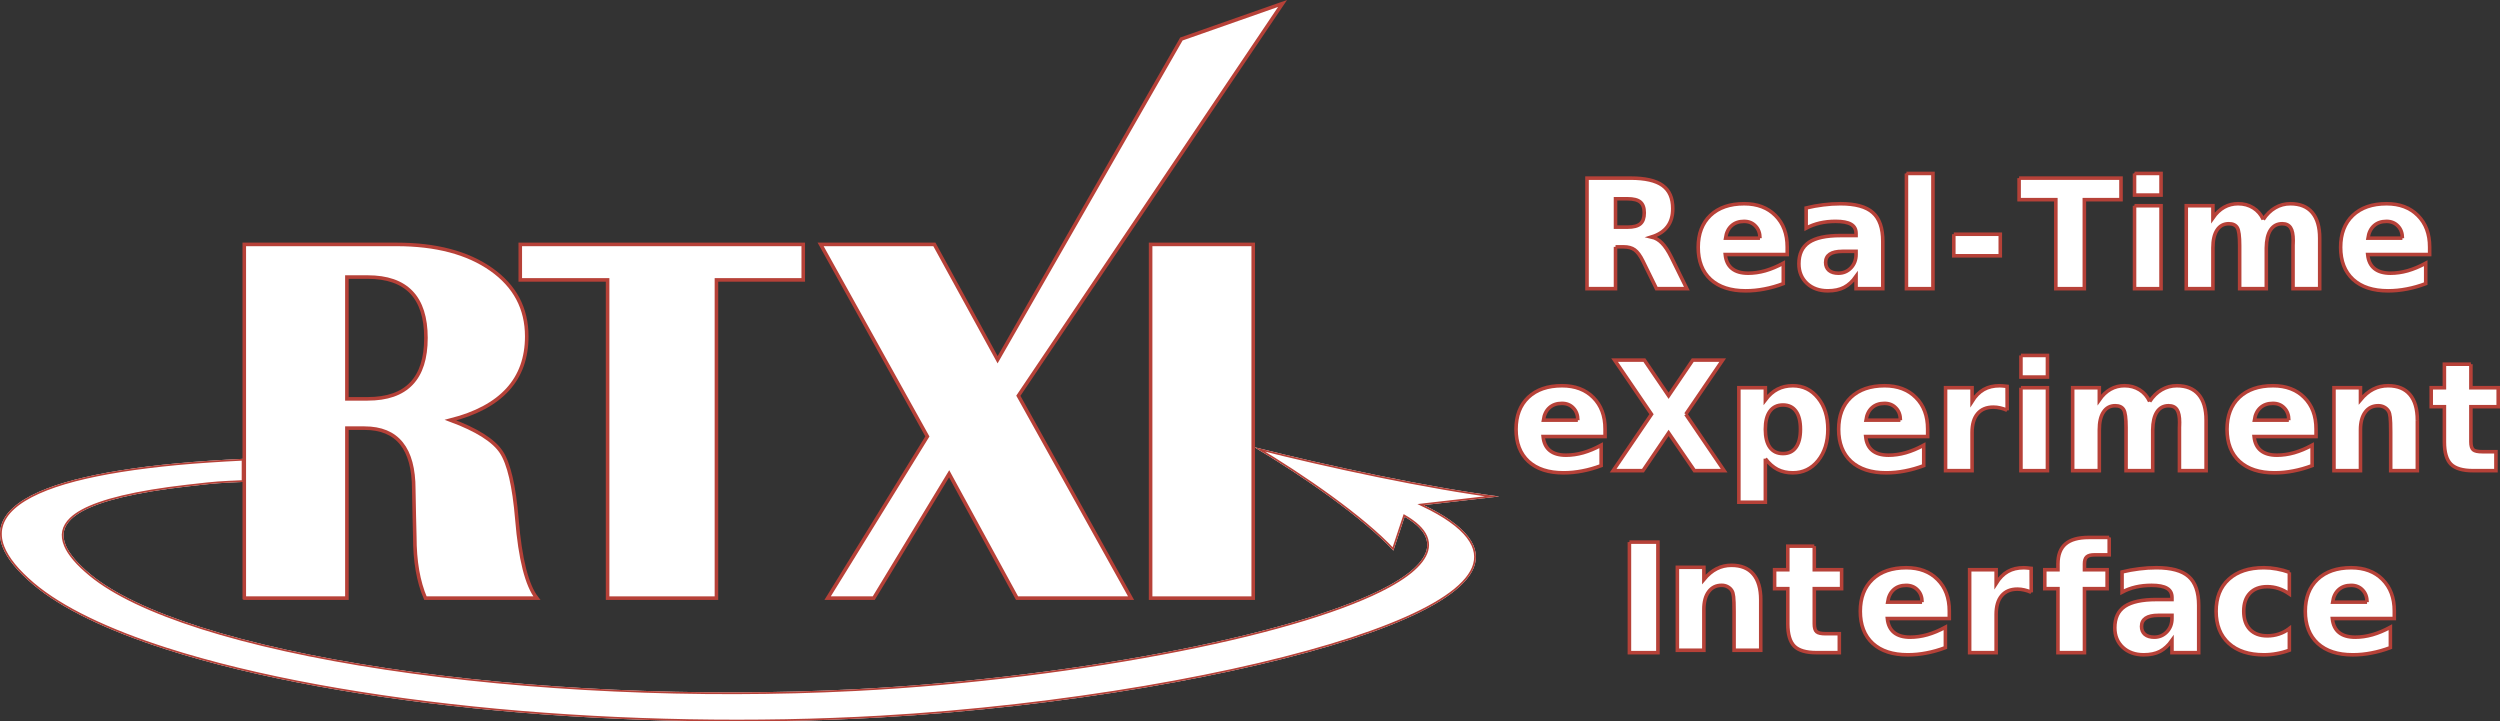 <?xml version="1.0" encoding="UTF-8" standalone="no"?>
<!-- Created with Inkscape (http://www.inkscape.org/) -->

<svg
   xmlns:dc="http://purl.org/dc/elements/1.1/"
   xmlns:cc="http://creativecommons.org/ns#"
   xmlns:rdf="http://www.w3.org/1999/02/22-rdf-syntax-ns#"
   xmlns:svg="http://www.w3.org/2000/svg"
   xmlns="http://www.w3.org/2000/svg"
   xmlns:xlink="http://www.w3.org/1999/xlink"
   xmlns:sodipodi="http://sodipodi.sourceforge.net/DTD/sodipodi-0.dtd"
   xmlns:inkscape="http://www.inkscape.org/namespaces/inkscape"
   version="1.2"
   width="876.12"
   height="252.83"
   id="svg2"
   xml:space="preserve"
   inkscape:version="0.48.5 r10040"
   sodipodi:docname="RTXI-banner-white.svg"><rect width="100%" height="100%" fill="#333333" stroke="none"/><sodipodi:namedview
     pagecolor="#ffffff"
     bordercolor="#666666"
     borderopacity="1"
     objecttolerance="10"
     gridtolerance="10"
     guidetolerance="10"
     inkscape:pageopacity="0"
     inkscape:pageshadow="2"
     inkscape:window-width="1920"
     inkscape:window-height="1022"
     id="namedview80"
     showgrid="false"
     inkscape:zoom="1.8337068"
     inkscape:cx="352.33933"
     inkscape:cy="126.68753"
     inkscape:window-x="0"
     inkscape:window-y="0"
     inkscape:window-maximized="1"
     inkscape:current-layer="g10" /><defs
     id="defs6"><clipPath
       id="clipPath16"><path
         d="m 392.307,99.932 c 3.649,-2.391 7.289,-4.894 10.753,-7.416 l 0,0 c 3.511,-2.559 6.843,-5.138 9.822,-7.641 l 0,0 c 3.015,-2.538 5.667,-4.998 7.764,-7.273 l 0,0 3.161,9.49 c 0.188,-0.109 0.37,-0.218 0.544,-0.328 l 0,0 c 0.177,-0.107 0.349,-0.215 0.517,-0.323 l 0,0 c 0.166,-0.11 0.33,-0.218 0.488,-0.325 l 0,0 c 0.159,-0.109 0.312,-0.218 0.464,-0.327 l 0,0 c 0.642,-0.464 1.216,-0.933 1.716,-1.41 l 0,0 c 0.502,-0.478 0.931,-0.961 1.291,-1.453 l 0,0 c 0.36,-0.494 0.645,-0.997 0.857,-1.509 l 0,0 c 0.215,-0.513 0.354,-1.037 0.419,-1.575 l 0,0 c 0.117,-0.942 -0.026,-1.906 -0.419,-2.889 l 0,0 c -0.398,-0.991 -1.05,-1.999 -1.953,-3.015 l 0,0 c -0.908,-1.026 -2.07,-2.062 -3.478,-3.097 l 0,0 c -1.42,-1.046 -3.092,-2.091 -5.008,-3.131 l 0,0 c -2.894,-1.581 -6.332,-3.15 -10.252,-4.691 l 0,0 c -3.977,-1.568 -8.449,-3.108 -13.353,-4.607 l 0,0 c -4.981,-1.521 -10.405,-3.001 -16.204,-4.423 l 0,0 c -5.887,-1.443 -12.16,-2.826 -18.738,-4.131 l 0,0 c -6.676,-1.325 -13.663,-2.573 -20.88,-3.726 l 0,0 c -7.321,-1.169 -14.868,-2.238 -22.544,-3.191 l 0,0 c -7.779,-0.963 -15.681,-1.807 -23.6,-2.513 l 0,0 c -8.015,-0.712 -16.035,-1.282 -23.939,-1.688 l 0,0 c -0.01,0 -0.018,0 -0.027,-0.001 l 0,0 -0.026,0 -0.027,0 c -0.008,-0.003 -0.018,-0.003 -0.025,-0.003 l 0,0 C 258.609,38.17 247.421,37.88 236.209,37.858 l 0,0 c -11.342,-0.026 -22.676,0.225 -33.861,0.736 l 0,0 c -11.277,0.514 -22.366,1.286 -33.117,2.31 l 0,0 c -10.808,1.028 -21.239,2.301 -31.146,3.799 l 0,0 c -4.966,0.752 -9.794,1.556 -14.463,2.416 l 0,0 c -4.669,0.858 -9.179,1.764 -13.511,2.722 l 0,0 c -4.327,0.955 -8.472,1.955 -12.421,3.001 l 0,0 c -3.943,1.044 -7.684,2.125 -11.21,3.248 l 0,0 c -3.52,1.118 -6.82,2.271 -9.893,3.458 l 0,0 c -3.063,1.181 -5.896,2.394 -8.493,3.631 l 0,0 c -2.588,1.234 -4.937,2.495 -7.044,3.78 l 0,0 c -2.098,1.275 -3.952,2.575 -5.56,3.894 l 0,0 c -0.937,0.768 -1.783,1.515 -2.541,2.244 l 0,0 c -0.758,0.724 -1.426,1.428 -2.009,2.11 l 0,0 c -0.581,0.681 -1.077,1.342 -1.49,1.98 l 0,0 c -0.414,0.636 -0.746,1.251 -0.997,1.846 l 0,0 c -0.308,0.729 -0.504,1.429 -0.587,2.098 l 0,0 c -0.086,0.665 -0.062,1.301 0.07,1.912 l 0,0 c 0.131,0.608 0.369,1.193 0.707,1.754 l 0,0 c 0.339,0.561 0.78,1.098 1.32,1.62 l 0,0 c 0.802,0.772 1.849,1.52 3.164,2.24 l 0,0 c 1.309,0.716 2.882,1.401 4.743,2.056 l 0,0 c 1.849,0.651 3.985,1.271 6.427,1.856 l 0,0 c 2.427,0.579 5.159,1.127 8.215,1.635 l 0,0 c 3.025,0.504 6.355,0.963 9.99,1.377 l 0,0 c 3.611,0.41 7.516,0.91 11.731,1.089 l 0,0 c 1.63,0.068 1.618,0.068 1.577,0.067 l 0,0 c -0.048,-10e-4 -0.136,-10e-4 2.452,0.116 l 0,0 0,6.486 c -6.506,-0.32 -12.99,-0.742 -18.596,-1.267 l 0,0 c -5.659,-0.532 -10.862,-1.174 -15.617,-1.928 l 0,0 C 59.251,99.383 54.91,98.502 51.023,97.495 l 0,0 c -1.951,-0.506 -3.783,-1.051 -5.49,-1.628 l 0,0 c -1.715,-0.582 -3.304,-1.198 -4.758,-1.849 l 0,0 c -1.461,-0.656 -2.787,-1.346 -3.967,-2.071 l 0,0 C 35.622,91.217 34.582,90.452 33.7,89.649 l 0,0 C 32.805,88.845 32.076,88.01 31.51,87.144 l 0,0 c -0.571,-0.868 -0.977,-1.763 -1.223,-2.685 l 0,0 c -0.249,-0.925 -0.335,-1.875 -0.261,-2.843 l 0,0 c 0.072,-0.975 0.304,-1.97 0.695,-2.98 l 0,0 c 0.316,-0.825 0.734,-1.659 1.248,-2.505 l 0,0 c 0.516,-0.851 1.129,-1.713 1.839,-2.583 l 0,0 c 0.712,-0.877 1.52,-1.764 2.422,-2.662 l 0,0 c 0.905,-0.903 1.904,-1.816 2.995,-2.742 l 0,0 c 2,-1.695 4.301,-3.351 6.886,-4.961 l 0,0 c 2.6,-1.622 5.482,-3.198 8.625,-4.723 l 0,0 c 3.158,-1.534 6.577,-3.017 10.23,-4.446 l 0,0 c 3.668,-1.433 7.571,-2.812 11.682,-4.131 l 0,0 c 6.2,-1.989 12.863,-3.843 19.938,-5.562 l 0,0 c 7.09,-1.724 14.576,-3.307 22.398,-4.743 l 0,0 c 7.823,-1.433 15.967,-2.722 24.371,-3.858 l 0,0 c 8.386,-1.132 17.014,-2.112 25.826,-2.937 l 0,0 c 8.774,-0.815 17.716,-1.475 26.764,-1.969 l 0,0 c 8.992,-0.495 18.074,-0.824 27.186,-0.989 l 0,0 c 9.039,-0.162 18.089,-0.16 27.094,0.006 l 0,0 c 8.92,0.167 17.782,0.499 26.528,0.995 l 0,0 c 12.74,0.726 25.615,1.846 38.258,3.291 l 0,0 c 12.386,1.416 24.508,3.137 36.048,5.101 l 0,0 c 11.278,1.922 21.977,4.069 31.821,6.383 l 0,0 c 9.614,2.265 18.406,4.685 26.142,7.215 l 0,0 c 3.797,1.248 7.336,2.519 10.596,3.816 l 0,0 c 3.221,1.279 6.168,2.581 8.809,3.905 l 0,0 c 2.613,1.307 4.929,2.638 6.922,3.986 l 0,0 c 1.973,1.334 3.63,2.687 4.944,4.058 l 0,0 c 0.651,0.68 1.217,1.367 1.696,2.06 l 0,0 c 0.475,0.688 0.86,1.384 1.15,2.086 l 0,0 c 0.29,0.699 0.483,1.405 0.577,2.119 l 0,0 c 0.094,0.71 0.087,1.431 -0.026,2.158 l 0,0 c -0.111,0.722 -0.329,1.457 -0.669,2.2 l 0,0 c -0.338,0.742 -0.792,1.494 -1.371,2.252 l 0,0 c -0.577,0.756 -1.276,1.519 -2.104,2.285 l 0,0 c -0.827,0.764 -1.782,1.532 -2.873,2.303 l 0,0 c -0.516,0.365 -1.059,0.73 -1.631,1.093 l 0,0 c -0.572,0.363 -1.172,0.724 -1.801,1.085 l 0,0 c -0.626,0.36 -1.279,0.718 -1.961,1.075 l 0,0 c -0.678,0.355 -1.384,0.708 -2.117,1.058 l 0,0 21.162,2.427 c -4.91,0.632 -10.347,1.479 -16.074,2.479 l 0,0 c -5.73,1 -11.742,2.154 -17.797,3.396 l 0,0 c -6.052,1.239 -12.141,2.566 -18.033,3.915 l 0,0 c -5.881,1.348 -11.562,2.717 -16.81,4.046 l 0,0 c 3.474,-2.065 7.091,-4.323 10.696,-6.686"
         id="path18" /></clipPath><linearGradient
       x1="0"
       y1="0"
       x2="1"
       y2="0"
       id="linearGradient24"
       gradientUnits="userSpaceOnUse"
       gradientTransform="matrix(420.325,0,0,-420.325,30,68.162)"
       spreadMethod="pad"><stop
         id="stop26"
         style="stop-color:#b64138;stop-opacity:1"
         offset="0" /><stop
         id="stop28"
         style="stop-color:#ffffff;stop-opacity:1"
         offset="1" /></linearGradient><clipPath
       id="clipPath36"><path
         d="M 0,246 820,246 820,0 0,0 0,246 z"
         id="path38" /></clipPath><linearGradient
       x1="30"
       y1="68.161"
       x2="450.325"
       y2="68.161"
       id="linearGradient4027"
       xlink:href="#linearGradient24"
       gradientUnits="userSpaceOnUse" /><linearGradient
       x1="30"
       y1="68.161"
       x2="450.325"
       y2="68.161"
       id="linearGradient3814"
       xlink:href="#linearGradient24"
       gradientUnits="userSpaceOnUse" /><linearGradient
       x1="30"
       y1="68.161"
       x2="450.325"
       y2="68.161"
       id="linearGradient3042"
       xlink:href="#linearGradient24"
       gradientUnits="userSpaceOnUse" /><linearGradient
       x1="30"
       y1="68.161"
       x2="450.325"
       y2="68.161"
       id="linearGradient3044"
       xlink:href="#linearGradient24"
       gradientUnits="userSpaceOnUse" /><linearGradient
       x1="30"
       y1="68.161"
       x2="450.325"
       y2="68.161"
       id="linearGradient3046"
       xlink:href="#linearGradient24"
       gradientUnits="userSpaceOnUse" /><linearGradient
       x1="30"
       y1="68.161"
       x2="450.325"
       y2="68.161"
       id="linearGradient3048"
       xlink:href="#linearGradient24"
       gradientUnits="userSpaceOnUse" /><linearGradient
       x1="30"
       y1="68.161"
       x2="450.325"
       y2="68.161"
       id="linearGradient3050"
       xlink:href="#linearGradient24"
       gradientUnits="userSpaceOnUse" /><linearGradient
       x1="30"
       y1="68.161"
       x2="450.325"
       y2="68.161"
       id="linearGradient3052"
       xlink:href="#linearGradient24"
       gradientUnits="userSpaceOnUse" /><linearGradient
       x1="30"
       y1="68.161"
       x2="450.325"
       y2="68.161"
       id="linearGradient3054"
       xlink:href="#linearGradient24"
       gradientUnits="userSpaceOnUse" /><linearGradient
       x1="30"
       y1="68.161"
       x2="450.325"
       y2="68.161"
       id="linearGradient3056"
       xlink:href="#linearGradient24"
       gradientUnits="userSpaceOnUse" /><linearGradient
       x1="30"
       y1="68.161"
       x2="450.325"
       y2="68.161"
       id="linearGradient3881"
       xlink:href="#linearGradient24"
       gradientUnits="userSpaceOnUse" /><linearGradient
       x1="30"
       y1="68.161"
       x2="450.325"
       y2="68.161"
       id="linearGradient3934"
       xlink:href="#linearGradient24"
       gradientUnits="userSpaceOnUse" /><linearGradient
       x1="30"
       y1="68.161"
       x2="450.325"
       y2="68.161"
       id="linearGradient3936"
       xlink:href="#linearGradient24"
       gradientUnits="userSpaceOnUse" /><linearGradient
       x1="30"
       y1="68.161"
       x2="450.325"
       y2="68.161"
       id="linearGradient3938"
       xlink:href="#linearGradient24"
       gradientUnits="userSpaceOnUse" /><linearGradient
       x1="30"
       y1="68.161"
       x2="450.325"
       y2="68.161"
       id="linearGradient3940"
       xlink:href="#linearGradient24"
       gradientUnits="userSpaceOnUse" /><linearGradient
       x1="30"
       y1="68.161"
       x2="450.325"
       y2="68.161"
       id="linearGradient3942"
       xlink:href="#linearGradient24"
       gradientUnits="userSpaceOnUse" /><linearGradient
       x1="30"
       y1="68.161"
       x2="450.325"
       y2="68.161"
       id="linearGradient3944"
       xlink:href="#linearGradient24"
       gradientUnits="userSpaceOnUse" /><linearGradient
       inkscape:collect="always"
       xlink:href="#linearGradient24"
       id="linearGradient3900"
       gradientUnits="userSpaceOnUse"
       x1="30"
       y1="68.161"
       x2="450.325"
       y2="68.161" /><linearGradient
       inkscape:collect="always"
       xlink:href="#linearGradient24"
       id="linearGradient3902"
       gradientUnits="userSpaceOnUse"
       x1="30"
       y1="68.161"
       x2="450.325"
       y2="68.161" /><linearGradient
       inkscape:collect="always"
       xlink:href="#linearGradient24"
       id="linearGradient3904"
       gradientUnits="userSpaceOnUse"
       x1="30"
       y1="68.161"
       x2="450.325"
       y2="68.161" /><linearGradient
       inkscape:collect="always"
       xlink:href="#linearGradient24"
       id="linearGradient3906"
       gradientUnits="userSpaceOnUse"
       x1="30"
       y1="68.161"
       x2="450.325"
       y2="68.161" /><linearGradient
       inkscape:collect="always"
       xlink:href="#linearGradient24"
       id="linearGradient3908"
       gradientUnits="userSpaceOnUse"
       x1="30"
       y1="68.161"
       x2="450.325"
       y2="68.161" /><linearGradient
       inkscape:collect="always"
       xlink:href="#linearGradient24"
       id="linearGradient3910"
       gradientUnits="userSpaceOnUse"
       x1="30"
       y1="68.161"
       x2="450.325"
       y2="68.161" /></defs><g
     transform="matrix(1.25,0,0,-1.25,-37.5,289.961)"
     id="g10"><g
       style="fill:#ffffff;fill-opacity:1;stroke:#b64138;stroke-opacity:1"
       id="g12"><g
         style="fill:#ffffff;fill-opacity:1;fill-rule:nonzero;stroke:#b64138;stroke-opacity:1"
         id="g14"
         clip-path="url(#clipPath16)"><g
           style="fill:#ffffff;fill-opacity:1;fill-rule:nonzero;stroke:#b64138;stroke-opacity:1"
           id="g20"><g
             style="fill:#ffffff;fill-opacity:1;fill-rule:nonzero;stroke:#b64138;stroke-opacity:1"
             id="g22"><path
               inkscape:connector-curvature="0"
               style="fill:#ffffff;fill-opacity:1;fill-rule:nonzero;stroke:#b64138;stroke-opacity:1"
               id="path30"
               d="m 392.307,99.932 c 3.649,-2.391 7.289,-4.894 10.753,-7.416 l 0,0 c 3.511,-2.559 6.843,-5.138 9.822,-7.641 l 0,0 c 3.015,-2.538 5.667,-4.998 7.764,-7.273 l 0,0 3.161,9.49 c 0.188,-0.109 0.37,-0.218 0.544,-0.328 l 0,0 c 0.177,-0.107 0.349,-0.215 0.517,-0.323 l 0,0 c 0.166,-0.11 0.33,-0.218 0.488,-0.325 l 0,0 c 0.159,-0.109 0.312,-0.218 0.464,-0.327 l 0,0 c 0.642,-0.464 1.216,-0.933 1.716,-1.41 l 0,0 c 0.502,-0.478 0.931,-0.961 1.291,-1.453 l 0,0 c 0.36,-0.494 0.645,-0.997 0.857,-1.509 l 0,0 c 0.215,-0.513 0.354,-1.037 0.419,-1.575 l 0,0 c 0.117,-0.942 -0.026,-1.906 -0.419,-2.889 l 0,0 c -0.398,-0.991 -1.05,-1.999 -1.953,-3.015 l 0,0 c -0.908,-1.026 -2.07,-2.062 -3.478,-3.097 l 0,0 c -1.42,-1.046 -3.092,-2.091 -5.008,-3.131 l 0,0 c -2.894,-1.581 -6.332,-3.15 -10.252,-4.691 l 0,0 c -3.977,-1.568 -8.449,-3.108 -13.353,-4.607 l 0,0 c -4.981,-1.521 -10.405,-3.001 -16.204,-4.423 l 0,0 c -5.887,-1.443 -12.16,-2.826 -18.738,-4.131 l 0,0 c -6.676,-1.325 -13.663,-2.573 -20.88,-3.726 l 0,0 c -7.321,-1.169 -14.868,-2.238 -22.544,-3.191 l 0,0 c -7.779,-0.963 -15.681,-1.807 -23.6,-2.513 l 0,0 c -8.015,-0.712 -16.035,-1.282 -23.939,-1.688 l 0,0 c -0.01,0 -0.018,0 -0.027,-0.001 l 0,0 -0.026,0 -0.027,0 c -0.008,-0.003 -0.018,-0.003 -0.025,-0.003 l 0,0 C 258.609,38.17 247.421,37.88 236.209,37.858 l 0,0 c -11.342,-0.026 -22.676,0.225 -33.861,0.736 l 0,0 c -11.277,0.514 -22.366,1.286 -33.117,2.31 l 0,0 c -10.808,1.028 -21.239,2.301 -31.146,3.799 l 0,0 c -4.966,0.752 -9.794,1.556 -14.463,2.416 l 0,0 c -4.669,0.858 -9.179,1.764 -13.511,2.722 l 0,0 c -4.327,0.955 -8.472,1.955 -12.421,3.001 l 0,0 c -3.943,1.044 -7.684,2.125 -11.21,3.248 l 0,0 c -3.52,1.118 -6.82,2.271 -9.893,3.458 l 0,0 c -3.063,1.181 -5.896,2.394 -8.493,3.631 l 0,0 c -2.588,1.234 -4.937,2.495 -7.044,3.78 l 0,0 c -2.098,1.275 -3.952,2.575 -5.56,3.894 l 0,0 c -0.937,0.768 -1.783,1.515 -2.541,2.244 l 0,0 c -0.758,0.724 -1.426,1.428 -2.009,2.11 l 0,0 c -0.581,0.681 -1.077,1.342 -1.49,1.98 l 0,0 c -0.414,0.636 -0.746,1.251 -0.997,1.846 l 0,0 c -0.308,0.729 -0.504,1.429 -0.587,2.098 l 0,0 c -0.086,0.665 -0.062,1.301 0.07,1.912 l 0,0 c 0.131,0.608 0.369,1.193 0.707,1.754 l 0,0 c 0.339,0.561 0.78,1.098 1.32,1.62 l 0,0 c 0.802,0.772 1.849,1.52 3.164,2.24 l 0,0 c 1.309,0.716 2.882,1.401 4.743,2.056 l 0,0 c 1.849,0.651 3.985,1.271 6.427,1.856 l 0,0 c 2.427,0.579 5.159,1.127 8.215,1.635 l 0,0 c 3.025,0.504 6.355,0.963 9.99,1.377 l 0,0 c 3.611,0.41 7.516,0.91 11.731,1.089 l 0,0 c 1.63,0.068 1.618,0.068 1.577,0.067 l 0,0 c -0.048,-10e-4 -0.136,-10e-4 2.452,0.116 l 0,0 0,6.486 c -6.506,-0.32 -12.99,-0.742 -18.596,-1.267 l 0,0 c -5.659,-0.532 -10.862,-1.174 -15.617,-1.928 l 0,0 C 59.251,99.383 54.91,98.502 51.023,97.495 l 0,0 c -1.951,-0.506 -3.783,-1.051 -5.49,-1.628 l 0,0 c -1.715,-0.582 -3.304,-1.198 -4.758,-1.849 l 0,0 c -1.461,-0.656 -2.787,-1.346 -3.967,-2.071 l 0,0 C 35.622,91.217 34.582,90.452 33.7,89.649 l 0,0 C 32.805,88.845 32.076,88.01 31.51,87.144 l 0,0 c -0.571,-0.868 -0.977,-1.763 -1.223,-2.685 l 0,0 c -0.249,-0.925 -0.335,-1.875 -0.261,-2.843 l 0,0 c 0.072,-0.975 0.304,-1.97 0.695,-2.98 l 0,0 c 0.316,-0.825 0.734,-1.659 1.248,-2.505 l 0,0 c 0.516,-0.851 1.129,-1.713 1.839,-2.583 l 0,0 c 0.712,-0.877 1.52,-1.764 2.422,-2.662 l 0,0 c 0.905,-0.903 1.904,-1.816 2.995,-2.742 l 0,0 c 2,-1.695 4.301,-3.351 6.886,-4.961 l 0,0 c 2.6,-1.622 5.482,-3.198 8.625,-4.723 l 0,0 c 3.158,-1.534 6.577,-3.017 10.23,-4.446 l 0,0 c 3.668,-1.433 7.571,-2.812 11.682,-4.131 l 0,0 c 6.2,-1.989 12.863,-3.843 19.938,-5.562 l 0,0 c 7.09,-1.724 14.576,-3.307 22.398,-4.743 l 0,0 c 7.823,-1.433 15.967,-2.722 24.371,-3.858 l 0,0 c 8.386,-1.132 17.014,-2.112 25.826,-2.937 l 0,0 c 8.774,-0.815 17.716,-1.475 26.764,-1.969 l 0,0 c 8.992,-0.495 18.074,-0.824 27.186,-0.989 l 0,0 c 9.039,-0.162 18.089,-0.16 27.094,0.006 l 0,0 c 8.92,0.167 17.782,0.499 26.528,0.995 l 0,0 c 12.74,0.726 25.615,1.846 38.258,3.291 l 0,0 c 12.386,1.416 24.508,3.137 36.048,5.101 l 0,0 c 11.278,1.922 21.977,4.069 31.821,6.383 l 0,0 c 9.614,2.265 18.406,4.685 26.142,7.215 l 0,0 c 3.797,1.248 7.336,2.519 10.596,3.816 l 0,0 c 3.221,1.279 6.168,2.581 8.809,3.905 l 0,0 c 2.613,1.307 4.929,2.638 6.922,3.986 l 0,0 c 1.973,1.334 3.63,2.687 4.944,4.058 l 0,0 c 0.651,0.68 1.217,1.367 1.696,2.06 l 0,0 c 0.475,0.688 0.86,1.384 1.15,2.086 l 0,0 c 0.29,0.699 0.483,1.405 0.577,2.119 l 0,0 c 0.094,0.71 0.087,1.431 -0.026,2.158 l 0,0 c -0.111,0.722 -0.329,1.457 -0.669,2.2 l 0,0 c -0.338,0.742 -0.792,1.494 -1.371,2.252 l 0,0 c -0.577,0.756 -1.276,1.519 -2.104,2.285 l 0,0 c -0.827,0.764 -1.782,1.532 -2.873,2.303 l 0,0 c -0.516,0.365 -1.059,0.73 -1.631,1.093 l 0,0 c -0.572,0.363 -1.172,0.724 -1.801,1.085 l 0,0 c -0.626,0.36 -1.279,0.718 -1.961,1.075 l 0,0 c -0.678,0.355 -1.384,0.708 -2.117,1.058 l 0,0 21.162,2.427 c -4.91,0.632 -10.347,1.479 -16.074,2.479 l 0,0 c -5.73,1 -11.742,2.154 -17.797,3.396 l 0,0 c -6.052,1.239 -12.141,2.566 -18.033,3.915 l 0,0 c -5.881,1.348 -11.562,2.717 -16.81,4.046 l 0,0 c 3.474,-2.065 7.091,-4.323 10.696,-6.686" /></g></g></g></g><g
       style="fill:#ffffff;fill-opacity:1"
       id="g32"><g
         style="fill:#ffffff;fill-opacity:1"
         id="g34"
         clip-path="url(#clipPath36)"><g
           style="fill:#ffffff;fill-opacity:1"
           id="g40"
           transform="translate(127.256,120.147)"><path
             inkscape:connector-curvature="0"
             style="fill:#ffffff;fill-opacity:1;stroke:none"
             id="path42"
             d="M 0,0 5.812,0 C 16.711,0 22.16,5.69 22.16,17.072 22.16,28.454 16.711,34.146 5.812,34.146 L 0,34.146 0,0 z m -28.771,-55.874 0,99.175 42.648,0 c 11.091,0 19.955,-2.338 26.592,-7.012 6.635,-4.674 9.953,-10.935 9.953,-18.78 0,-12.013 -7.119,-19.836 -21.361,-23.468 7.313,-2.713 12.048,-5.692 14.205,-8.937 2.154,-3.245 3.62,-9.543 4.394,-18.889 0.92,-11.142 2.785,-18.505 5.596,-22.089 l -31.242,0 c -1.987,4.601 -2.979,10.341 -2.979,17.22 l -0.144,5.884 -0.146,7.412 c 0,11.431 -4.602,17.145 -13.806,17.145 l -4.939,0 0,-47.661 -28.771,0 z" /></g><g
           style="fill:#ffffff;fill-opacity:1"
           id="g44"
           transform="translate(127.256,120.147)"><path
             inkscape:connector-curvature="0"
             style="fill:#ffffff;fill-opacity:1;stroke:#b64138;stroke-width:1;stroke-linecap:butt;stroke-linejoin:miter;stroke-miterlimit:4;stroke-opacity:1;stroke-dasharray:none"
             id="path46"
             d="M 0,0 5.812,0 C 16.711,0 22.16,5.69 22.16,17.072 22.16,28.454 16.711,34.146 5.812,34.146 L 0,34.146 0,0 z m -28.771,-55.874 0,99.175 42.648,0 c 11.091,0 19.955,-2.338 26.592,-7.012 6.635,-4.674 9.953,-10.935 9.953,-18.78 0,-12.013 -7.119,-19.836 -21.361,-23.468 7.313,-2.713 12.048,-5.692 14.205,-8.937 2.154,-3.245 3.62,-9.543 4.394,-18.889 0.92,-11.142 2.785,-18.505 5.596,-22.089 l -31.242,0 c -1.987,4.601 -2.979,10.341 -2.979,17.22 l -0.144,5.884 -0.146,7.412 c 0,11.431 -4.602,17.145 -13.806,17.145 l -4.939,0 0,-47.661 -28.771,0 z" /></g><g
           style="fill:#ffffff;fill-opacity:1"
           id="g48"
           transform="translate(255.198,163.448)"><path
             inkscape:connector-curvature="0"
             style="fill:#ffffff;fill-opacity:1;stroke:none"
             id="path50"
             d="m 0,0 0,-9.954 -24.338,0 0,-89.221 -30.514,0 0,89.221 -24.485,0 0,9.954 L 0,0 z" /></g><g
           style="fill:#ffffff;fill-opacity:1"
           id="g52"
           transform="translate(255.198,163.448)"><path
             inkscape:connector-curvature="0"
             style="fill:#ffffff;fill-opacity:1;stroke:#b64138;stroke-width:1;stroke-linecap:butt;stroke-linejoin:miter;stroke-miterlimit:4;stroke-opacity:1;stroke-dasharray:none"
             id="path54"
             d="m 0,0 0,-9.954 -24.338,0 0,-89.221 -30.514,0 0,89.221 -24.485,0 0,9.954 L 0,0 z" /></g><g
           style="fill:#ffffff;fill-opacity:1"
           id="g56"
           transform="translate(389.583,231)"><path
             inkscape:connector-curvature="0"
             style="fill:#ffffff;fill-opacity:1;stroke:none"
             id="path58"
             d="m 0,0 -74.08,-109.982 31.603,-56.745 -31.968,0 -19.035,34.876 -21.141,-34.876 -12.934,0 27.971,45.336 -29.932,53.839 31.895,0 17.728,-32.332 L -28.375,-9.97 0,0 z" /></g><g
           style="fill:#ffffff;fill-opacity:1"
           id="g60"
           transform="translate(389.583,231)"><path
             inkscape:connector-curvature="0"
             style="fill:#ffffff;fill-opacity:1;stroke:#b64138;stroke-width:1;stroke-linecap:butt;stroke-linejoin:miter;stroke-miterlimit:4;stroke-opacity:1;stroke-dasharray:none"
             id="path62"
             d="m 0,0 -74.08,-109.982 31.603,-56.745 -31.968,0 -19.035,34.876 -21.141,-34.876 -12.934,0 27.971,45.336 -29.932,53.839 31.895,0 17.728,-32.332 L -28.375,-9.97 0,0 z" /></g><path
           inkscape:connector-curvature="0"
           style="fill:#ffffff;fill-opacity:1;stroke:#b64138;stroke-width:1;stroke-linecap:butt;stroke-linejoin:miter;stroke-miterlimit:4;stroke-opacity:1;stroke-dasharray:none"
           id="path64"
           d="m 381.353,64.273 -28.771,0 0,99.175 28.771,0 0,-99.175 z" /></g></g><g
       style="font-size:13.259px;fill:#ffffff;fill-opacity:1;stroke:#b64138;stroke-opacity:1"
       id="text66"
       transform="matrix(1,0,0,-1,-31.135,-0.51)"><path
         inkscape:connector-curvature="0"
         style="font-size:42.519px;font-variant:normal;font-weight:bold;font-stretch:normal;writing-mode:lr-tb;fill:#ffffff;fill-opacity:1;stroke:#b64138;stroke-opacity:1;font-family:Verdana;-inkscape-font-specification:Verdana-Bold"
         id="path3965"
         d="m 517.423,-168.797 c 1.675,2e-5 2.872,-0.311 3.592,-0.934 0.734,-0.623 1.1,-1.647 1.1,-3.073 -2e-5,-1.412 -0.367,-2.422 -1.1,-3.031 -0.72,-0.609 -1.917,-0.913 -3.592,-0.913 l -3.363,0 0,7.952 3.363,0 m -3.363,5.523 0,11.73 -7.993,0 0,-30.997 12.208,0 c 4.083,3e-5 7.073,0.685 8.969,2.055 1.91,1.37 2.865,3.536 2.865,6.498 -3e-5,2.048 -0.498,3.73 -1.495,5.045 -0.983,1.315 -2.471,2.284 -4.464,2.907 1.093,0.249 2.069,0.817 2.927,1.702 0.872,0.872 1.751,2.201 2.637,3.986 l 4.339,8.803 -8.512,0 -3.779,-7.702 c -0.761,-1.55 -1.536,-2.609 -2.325,-3.176 -0.775,-0.567 -1.813,-0.851 -3.114,-0.851 l -2.263,0" /><path
         inkscape:connector-curvature="0"
         style="font-size:42.519px;font-variant:normal;font-weight:bold;font-stretch:normal;writing-mode:lr-tb;fill:#ffffff;fill-opacity:1;stroke:#b64138;stroke-opacity:1;font-family:Verdana;-inkscape-font-specification:Verdana-Bold"
         id="path3967"
         d="m 562.195,-163.233 0,2.118 -17.377,0 c 0.18,1.744 0.81,3.052 1.889,3.924 1.08,0.872 2.588,1.308 4.526,1.308 1.564,0 3.163,-0.228 4.796,-0.685 1.647,-0.471 3.336,-1.176 5.066,-2.118 l 0,5.73 c -1.758,0.664 -3.516,1.163 -5.273,1.495 -1.758,0.346 -3.516,0.519 -5.273,0.519 -4.208,0 -7.481,-1.066 -9.82,-3.197 -2.325,-2.145 -3.488,-5.149 -3.488,-9.01 0,-3.792 1.142,-6.775 3.426,-8.948 2.298,-2.173 5.453,-3.26 9.467,-3.26 3.654,2e-5 6.574,1.1 8.761,3.301 2.201,2.201 3.301,5.142 3.301,8.824 m -7.64,-2.471 c -2e-5,-1.412 -0.415,-2.547 -1.246,-3.405 -0.817,-0.872 -1.889,-1.308 -3.218,-1.308 -1.439,2e-5 -2.609,0.408 -3.509,1.225 -0.9,0.803 -1.46,1.965 -1.682,3.488 l 9.654,0" /><path
         inkscape:connector-curvature="0"
         style="font-size:42.519px;font-variant:normal;font-weight:bold;font-stretch:normal;writing-mode:lr-tb;fill:#ffffff;fill-opacity:1;stroke:#b64138;stroke-opacity:1;font-family:Verdana;-inkscape-font-specification:Verdana-Bold"
         id="path3969"
         d="m 577.639,-162.008 c -1.55,2e-5 -2.72,0.263 -3.509,0.789 -0.775,0.526 -1.163,1.301 -1.163,2.325 -10e-6,0.941 0.311,1.682 0.934,2.221 0.637,0.526 1.516,0.789 2.637,0.789 1.398,0 2.574,-0.498 3.529,-1.495 0.955,-1.01 1.433,-2.27 1.433,-3.779 l 0,-0.851 -3.862,0 m 11.356,-2.803 0,13.266 -7.495,0 0,-3.446 c -0.997,1.412 -2.118,2.443 -3.363,3.093 -1.246,0.637 -2.761,0.955 -4.547,0.955 -2.408,0 -4.367,-0.699 -5.875,-2.097 -1.495,-1.412 -2.242,-3.239 -2.242,-5.481 0,-2.727 0.934,-4.727 2.803,-6 1.882,-1.273 4.83,-1.91 8.844,-1.91 l 4.381,0 0,-0.581 c -2e-5,-1.176 -0.464,-2.035 -1.391,-2.574 -0.927,-0.554 -2.374,-0.83 -4.339,-0.83 -1.592,2e-5 -3.073,0.159 -4.443,0.478 -1.37,0.318 -2.644,0.796 -3.82,1.433 l 0,-5.668 c 1.592,-0.388 3.19,-0.678 4.796,-0.872 1.606,-0.208 3.211,-0.311 4.817,-0.311 4.194,2e-5 7.218,0.83 9.073,2.491 1.869,1.647 2.803,4.332 2.803,8.055" /><path
         inkscape:connector-curvature="0"
         style="font-size:42.519px;font-variant:normal;font-weight:bold;font-stretch:normal;writing-mode:lr-tb;fill:#ffffff;fill-opacity:1;stroke:#b64138;stroke-opacity:1;font-family:Verdana;-inkscape-font-specification:Verdana-Bold"
         id="path3971"
         d="m 595.619,-183.849 7.433,0 0,32.305 -7.433,0 0,-32.305" /><path
         inkscape:connector-curvature="0"
         style="font-size:42.519px;font-variant:normal;font-weight:bold;font-stretch:normal;writing-mode:lr-tb;fill:#ffffff;fill-opacity:1;stroke:#b64138;stroke-opacity:1;font-family:Verdana;-inkscape-font-specification:Verdana-Bold"
         id="path3973"
         d="m 608.895,-166.804 13.038,0 0,6.042 -13.038,0 0,-6.042" /><path
         inkscape:connector-curvature="0"
         style="font-size:42.519px;font-variant:normal;font-weight:bold;font-stretch:normal;writing-mode:lr-tb;fill:#ffffff;fill-opacity:1;stroke:#b64138;stroke-opacity:1;font-family:Verdana;-inkscape-font-specification:Verdana-Bold"
         id="path3975"
         d="m 627.207,-182.541 28.568,0 0,6.042 -10.277,0 0,24.955 -7.993,0 0,-24.955 -10.298,0 0,-6.042" /><path
         inkscape:connector-curvature="0"
         style="font-size:42.519px;font-variant:normal;font-weight:bold;font-stretch:normal;writing-mode:lr-tb;fill:#ffffff;fill-opacity:1;stroke:#b64138;stroke-opacity:1;font-family:Verdana;-inkscape-font-specification:Verdana-Bold"
         id="path3977"
         d="m 659.568,-174.797 7.433,0 0,23.253 -7.433,0 0,-23.253 m 0,-9.052 7.433,0 0,6.062 -7.433,0 0,-6.062" /><path
         inkscape:connector-curvature="0"
         style="font-size:42.519px;font-variant:normal;font-weight:bold;font-stretch:normal;writing-mode:lr-tb;fill:#ffffff;fill-opacity:1;stroke:#b64138;stroke-opacity:1;font-family:Verdana;-inkscape-font-specification:Verdana-Bold"
         id="path3979"
         d="m 695.66,-170.936 c 0.941,-1.439 2.055,-2.533 3.343,-3.28 1.301,-0.761 2.727,-1.142 4.277,-1.142 2.671,2e-5 4.706,0.824 6.104,2.471 1.398,1.647 2.097,4.042 2.097,7.183 l 0,14.159 -7.474,0 0,-12.125 c 0.014,-0.18 0.021,-0.367 0.021,-0.561 0.014,-0.194 0.021,-0.471 0.021,-0.83 -3e-5,-1.647 -0.242,-2.837 -0.727,-3.571 -0.484,-0.747 -1.266,-1.121 -2.346,-1.121 -1.412,2e-5 -2.505,0.581 -3.28,1.744 -0.761,1.163 -1.156,2.844 -1.183,5.045 l 0,11.419 -7.474,0 0,-12.125 c -10e-6,-2.574 -0.221,-4.228 -0.664,-4.962 -0.443,-0.747 -1.232,-1.121 -2.367,-1.121 -1.426,2e-5 -2.526,0.588 -3.301,1.765 -0.775,1.163 -1.163,2.83 -1.163,5.003 l 0,11.439 -7.474,0 0,-23.253 7.474,0 0,3.405 c 0.913,-1.315 1.958,-2.304 3.135,-2.969 1.19,-0.664 2.498,-0.997 3.924,-0.997 1.606,2e-5 3.024,0.388 4.256,1.163 1.232,0.775 2.166,1.862 2.803,3.26" /><path
         inkscape:connector-curvature="0"
         style="font-size:42.519px;font-variant:normal;font-weight:bold;font-stretch:normal;writing-mode:lr-tb;fill:#ffffff;fill-opacity:1;stroke:#b64138;stroke-opacity:1;font-family:Verdana;-inkscape-font-specification:Verdana-Bold"
         id="path3981"
         d="m 742.306,-163.233 0,2.118 -17.377,0 c 0.18,1.744 0.81,3.052 1.889,3.924 1.08,0.872 2.588,1.308 4.526,1.308 1.564,0 3.163,-0.228 4.796,-0.685 1.647,-0.471 3.336,-1.176 5.066,-2.118 l 0,5.73 c -1.758,0.664 -3.516,1.163 -5.273,1.495 -1.758,0.346 -3.516,0.519 -5.273,0.519 -4.208,0 -7.481,-1.066 -9.82,-3.197 -2.325,-2.145 -3.488,-5.149 -3.488,-9.01 0,-3.792 1.142,-6.775 3.426,-8.948 2.298,-2.173 5.453,-3.26 9.467,-3.26 3.654,2e-5 6.574,1.1 8.761,3.301 2.201,2.201 3.301,5.142 3.301,8.824 m -7.64,-2.471 c -2e-5,-1.412 -0.415,-2.547 -1.246,-3.405 -0.817,-0.872 -1.889,-1.308 -3.218,-1.308 -1.439,2e-5 -2.609,0.408 -3.509,1.225 -0.9,0.803 -1.46,1.965 -1.682,3.488 l 9.654,0" /><path
         inkscape:connector-curvature="0"
         style="font-size:42.519px;font-variant:normal;font-weight:bold;font-stretch:normal;writing-mode:lr-tb;fill:#ffffff;fill-opacity:1;stroke:#b64138;stroke-opacity:1;font-family:Verdana;-inkscape-font-specification:Verdana-Bold"
         id="path3983"
         d="m 511.129,-112.21 0,2.118 -17.377,0 c 0.18,1.744 0.81,3.052 1.889,3.924 1.08,0.872 2.588,1.308 4.526,1.308 1.564,0 3.163,-0.228 4.796,-0.685 1.647,-0.471 3.336,-1.176 5.066,-2.118 l 0,5.73 c -1.758,0.664 -3.516,1.163 -5.273,1.495 -1.758,0.346 -3.516,0.519 -5.273,0.519 -4.208,0 -7.481,-1.066 -9.82,-3.197 -2.325,-2.145 -3.488,-5.149 -3.488,-9.01 0,-3.792 1.142,-6.775 3.426,-8.948 2.298,-2.173 5.453,-3.26 9.467,-3.26 3.654,3e-5 6.574,1.1 8.761,3.301 2.201,2.201 3.301,5.142 3.301,8.824 m -7.64,-2.471 c -2e-5,-1.412 -0.415,-2.547 -1.246,-3.405 -0.817,-0.872 -1.889,-1.308 -3.218,-1.308 -1.439,2e-5 -2.609,0.408 -3.509,1.225 -0.9,0.803 -1.46,1.965 -1.682,3.488 l 9.654,0" /><path
         inkscape:connector-curvature="0"
         style="font-size:42.519px;font-variant:normal;font-weight:bold;font-stretch:normal;writing-mode:lr-tb;fill:#ffffff;fill-opacity:1;stroke:#b64138;stroke-opacity:1;font-family:Verdana;-inkscape-font-specification:Verdana-Bold"
         id="path3985"
         d="m 533.757,-116.342 10.754,15.82 -8.325,0 -7.246,-10.588 -7.183,10.588 -8.367,0 10.754,-15.82 -10.339,-15.177 8.346,0 6.789,9.986 6.768,-9.986 8.388,0 -10.339,15.177" /><path
         inkscape:connector-curvature="0"
         style="font-size:42.519px;font-variant:normal;font-weight:bold;font-stretch:normal;writing-mode:lr-tb;fill:#ffffff;fill-opacity:1;stroke:#b64138;stroke-opacity:1;font-family:Verdana;-inkscape-font-specification:Verdana-Bold"
         id="path3987"
         d="m 556.068,-103.885 0,12.208 -7.433,0 0,-32.097 7.433,0 0,3.405 c 1.024,-1.356 2.159,-2.353 3.405,-2.99 1.246,-0.65 2.678,-0.976 4.298,-0.976 2.865,3e-5 5.218,1.142 7.059,3.426 1.841,2.27 2.761,5.197 2.761,8.782 -2e-5,3.585 -0.92,6.519 -2.761,8.803 -1.841,2.27 -4.194,3.405 -7.059,3.405 -1.619,0 -3.052,-0.318 -4.298,-0.955 -1.246,-0.651 -2.381,-1.654 -3.405,-3.01 m 4.941,-15.052 c -1.592,2e-5 -2.817,0.588 -3.675,1.765 -0.844,1.163 -1.266,2.844 -1.266,5.045 -10e-6,2.201 0.422,3.889 1.266,5.066 0.858,1.163 2.083,1.744 3.675,1.744 1.592,1e-5 2.803,-0.581 3.633,-1.744 0.844,-1.163 1.266,-2.851 1.266,-5.066 -2e-5,-2.215 -0.422,-3.903 -1.266,-5.066 -0.83,-1.163 -2.042,-1.744 -3.633,-1.744" /><path
         inkscape:connector-curvature="0"
         style="font-size:42.519px;font-variant:normal;font-weight:bold;font-stretch:normal;writing-mode:lr-tb;fill:#ffffff;fill-opacity:1;stroke:#b64138;stroke-opacity:1;font-family:Verdana;-inkscape-font-specification:Verdana-Bold"
         id="path3989"
         d="m 601.568,-112.21 0,2.118 -17.377,0 c 0.18,1.744 0.81,3.052 1.889,3.924 1.08,0.872 2.588,1.308 4.526,1.308 1.564,0 3.163,-0.228 4.796,-0.685 1.647,-0.471 3.336,-1.176 5.066,-2.118 l 0,5.73 c -1.758,0.664 -3.516,1.163 -5.273,1.495 -1.758,0.346 -3.516,0.519 -5.273,0.519 -4.208,0 -7.481,-1.066 -9.82,-3.197 -2.325,-2.145 -3.488,-5.149 -3.488,-9.01 0,-3.792 1.142,-6.775 3.426,-8.948 2.298,-2.173 5.453,-3.26 9.467,-3.26 3.654,3e-5 6.574,1.1 8.761,3.301 2.201,2.201 3.301,5.142 3.301,8.824 m -7.64,-2.471 c -2e-5,-1.412 -0.415,-2.547 -1.246,-3.405 -0.817,-0.872 -1.889,-1.308 -3.218,-1.308 -1.439,2e-5 -2.609,0.408 -3.509,1.225 -0.9,0.803 -1.46,1.965 -1.682,3.488 l 9.654,0" /><path
         inkscape:connector-curvature="0"
         style="font-size:42.519px;font-variant:normal;font-weight:bold;font-stretch:normal;writing-mode:lr-tb;fill:#ffffff;fill-opacity:1;stroke:#b64138;stroke-opacity:1;font-family:Verdana;-inkscape-font-specification:Verdana-Bold"
         id="path3991"
         d="m 623.863,-117.442 c -0.651,-0.304 -1.301,-0.526 -1.952,-0.664 -0.637,-0.152 -1.28,-0.228 -1.931,-0.228 -1.91,2e-5 -3.384,0.616 -4.422,1.848 -1.024,1.218 -1.536,2.969 -1.536,5.253 l 0,10.713 -7.433,0 0,-23.253 7.433,0 0,3.82 c 0.955,-1.522 2.048,-2.63 3.28,-3.322 1.246,-0.706 2.734,-1.059 4.464,-1.059 0.249,3e-5 0.519,0.014 0.81,0.042 0.291,0.014 0.713,0.055 1.266,0.125 l 0.021,6.727" /><path
         inkscape:connector-curvature="0"
         style="font-size:42.519px;font-variant:normal;font-weight:bold;font-stretch:normal;writing-mode:lr-tb;fill:#ffffff;fill-opacity:1;stroke:#b64138;stroke-opacity:1;font-family:Verdana;-inkscape-font-specification:Verdana-Bold"
         id="path3993"
         d="m 627.721,-123.774 7.433,0 0,23.253 -7.433,0 0,-23.253 m 0,-9.052 7.433,0 0,6.062 -7.433,0 0,-6.062" /><path
         inkscape:connector-curvature="0"
         style="font-size:42.519px;font-variant:normal;font-weight:bold;font-stretch:normal;writing-mode:lr-tb;fill:#ffffff;fill-opacity:1;stroke:#b64138;stroke-opacity:1;font-family:Verdana;-inkscape-font-specification:Verdana-Bold"
         id="path3995"
         d="m 663.813,-119.913 c 0.941,-1.439 2.055,-2.533 3.343,-3.28 1.301,-0.761 2.727,-1.142 4.277,-1.142 2.671,3e-5 4.706,0.824 6.104,2.471 1.398,1.647 2.097,4.042 2.097,7.183 l 0,14.159 -7.474,0 0,-12.125 c 0.014,-0.18 0.021,-0.367 0.021,-0.561 0.014,-0.194 0.021,-0.471 0.021,-0.83 -3e-5,-1.647 -0.242,-2.837 -0.727,-3.571 -0.484,-0.747 -1.266,-1.121 -2.346,-1.121 -1.412,2e-5 -2.505,0.581 -3.28,1.744 -0.761,1.163 -1.156,2.844 -1.183,5.045 l 0,11.419 -7.474,0 0,-12.125 c -2e-5,-2.574 -0.221,-4.228 -0.664,-4.962 -0.443,-0.747 -1.232,-1.121 -2.367,-1.121 -1.426,2e-5 -2.526,0.588 -3.301,1.765 -0.775,1.163 -1.163,2.83 -1.163,5.003 l 0,11.439 -7.474,0 0,-23.253 7.474,0 0,3.405 c 0.913,-1.315 1.958,-2.304 3.135,-2.969 1.19,-0.664 2.498,-0.997 3.924,-0.997 1.606,3e-5 3.024,0.388 4.256,1.163 1.232,0.775 2.166,1.862 2.803,3.26" /><path
         inkscape:connector-curvature="0"
         style="font-size:42.519px;font-variant:normal;font-weight:bold;font-stretch:normal;writing-mode:lr-tb;fill:#ffffff;fill-opacity:1;stroke:#b64138;stroke-opacity:1;font-family:Verdana;-inkscape-font-specification:Verdana-Bold"
         id="path3997"
         d="m 710.459,-112.21 0,2.118 -17.377,0 c 0.18,1.744 0.81,3.052 1.889,3.924 1.08,0.872 2.588,1.308 4.526,1.308 1.564,0 3.163,-0.228 4.796,-0.685 1.647,-0.471 3.336,-1.176 5.066,-2.118 l 0,5.73 c -1.758,0.664 -3.516,1.163 -5.273,1.495 -1.758,0.346 -3.516,0.519 -5.273,0.519 -4.208,0 -7.481,-1.066 -9.82,-3.197 -2.325,-2.145 -3.488,-5.149 -3.488,-9.01 -10e-6,-3.792 1.142,-6.775 3.426,-8.948 2.298,-2.173 5.453,-3.26 9.467,-3.26 3.654,3e-5 6.574,1.1 8.761,3.301 2.201,2.201 3.301,5.142 3.301,8.824 m -7.64,-2.471 c -2e-5,-1.412 -0.415,-2.547 -1.246,-3.405 -0.817,-0.872 -1.889,-1.308 -3.218,-1.308 -1.439,2e-5 -2.609,0.408 -3.509,1.225 -0.9,0.803 -1.46,1.965 -1.682,3.488 l 9.654,0" /><path
         inkscape:connector-curvature="0"
         style="font-size:42.519px;font-variant:normal;font-weight:bold;font-stretch:normal;writing-mode:lr-tb;fill:#ffffff;fill-opacity:1;stroke:#b64138;stroke-opacity:1;font-family:Verdana;-inkscape-font-specification:Verdana-Bold"
         id="path3999"
         d="m 738.858,-114.681 0,14.159 -7.474,0 0,-2.305 0,-8.533 c -2e-5,-2.007 -0.049,-3.391 -0.145,-4.152 -0.083,-0.761 -0.235,-1.322 -0.457,-1.682 -0.291,-0.484 -0.685,-0.858 -1.183,-1.121 -0.498,-0.277 -1.066,-0.415 -1.702,-0.415 -1.55,2e-5 -2.768,0.602 -3.654,1.806 -0.886,1.19 -1.329,2.844 -1.329,4.962 l 0,11.439 -7.433,0 0,-23.253 7.433,0 0,3.405 c 1.121,-1.356 2.311,-2.353 3.571,-2.99 1.26,-0.65 2.651,-0.976 4.173,-0.976 2.685,3e-5 4.72,0.824 6.104,2.471 1.398,1.647 2.097,4.042 2.097,7.183" /><path
         inkscape:connector-curvature="0"
         style="font-size:42.519px;font-variant:normal;font-weight:bold;font-stretch:normal;writing-mode:lr-tb;fill:#ffffff;fill-opacity:1;stroke:#b64138;stroke-opacity:1;font-family:Verdana;-inkscape-font-specification:Verdana-Bold"
         id="path4001"
         d="m 753.872,-130.376 0,6.602 7.661,0 0,5.315 -7.661,0 0,9.862 c -2e-5,1.08 0.215,1.813 0.644,2.201 0.429,0.374 1.28,0.561 2.554,0.561 l 3.82,0 0,5.315 -6.374,0 c -2.934,0 -5.017,-0.609 -6.249,-1.827 -1.218,-1.232 -1.827,-3.315 -1.827,-6.249 l 0,-9.862 -3.696,0 0,-5.315 3.696,0 0,-6.602 7.433,0" /><path
         inkscape:connector-curvature="0"
         style="font-size:42.519px;font-variant:normal;font-weight:bold;font-stretch:normal;writing-mode:lr-tb;fill:#ffffff;fill-opacity:1;stroke:#b64138;stroke-opacity:1;font-family:Verdana;-inkscape-font-specification:Verdana-Bold"
         id="path4003"
         d="m 517.953,-80.495 7.993,0 0,30.997 -7.993,0 0,-30.997" /><path
         inkscape:connector-curvature="0"
         style="font-size:42.519px;font-variant:normal;font-weight:bold;font-stretch:normal;writing-mode:lr-tb;fill:#ffffff;fill-opacity:1;stroke:#b64138;stroke-opacity:1;font-family:Verdana;-inkscape-font-specification:Verdana-Bold"
         id="path4005"
         d="m 554.773,-64.332 0,14.159 -7.474,0 0,-2.305 0,-8.533 c -2e-5,-2.007 -0.049,-3.391 -0.145,-4.152 -0.083,-0.761 -0.235,-1.322 -0.457,-1.682 -0.291,-0.484 -0.685,-0.858 -1.183,-1.121 -0.498,-0.277 -1.066,-0.415 -1.702,-0.415 -1.55,1.8e-5 -2.768,0.602 -3.654,1.806 -0.886,1.19 -1.329,2.844 -1.329,4.962 l 0,11.439 -7.433,0 0,-23.253 7.433,0 0,3.405 c 1.121,-1.356 2.311,-2.353 3.571,-2.99 1.26,-0.65 2.651,-0.976 4.173,-0.976 2.685,2.4e-5 4.72,0.824 6.104,2.471 1.398,1.647 2.097,4.042 2.097,7.183" /><path
         inkscape:connector-curvature="0"
         style="font-size:42.519px;font-variant:normal;font-weight:bold;font-stretch:normal;writing-mode:lr-tb;fill:#ffffff;fill-opacity:1;stroke:#b64138;stroke-opacity:1;font-family:Verdana;-inkscape-font-specification:Verdana-Bold"
         id="path4007"
         d="m 569.787,-79.353 0,6.602 7.661,0 0,5.315 -7.661,0 0,9.862 c -10e-6,1.08 0.215,1.813 0.644,2.201 0.429,0.374 1.28,0.561 2.554,0.561 l 3.82,0 0,5.315 -6.374,0 c -2.934,0 -5.017,-0.609 -6.249,-1.827 -1.218,-1.232 -1.827,-3.315 -1.827,-6.249 l 0,-9.862 -3.696,0 0,-5.315 3.696,0 0,-6.602 7.433,0" /><path
         inkscape:connector-curvature="0"
         style="font-size:42.519px;font-variant:normal;font-weight:bold;font-stretch:normal;writing-mode:lr-tb;fill:#ffffff;fill-opacity:1;stroke:#b64138;stroke-opacity:1;font-family:Verdana;-inkscape-font-specification:Verdana-Bold"
         id="path4009"
         d="m 607.641,-61.187 0,2.118 -17.377,0 c 0.18,1.744 0.81,3.052 1.889,3.924 1.08,0.872 2.588,1.308 4.526,1.308 1.564,4e-6 3.163,-0.228 4.796,-0.685 1.647,-0.471 3.336,-1.176 5.066,-2.118 l 0,5.73 c -1.758,0.664 -3.516,1.163 -5.273,1.495 -1.758,0.346 -3.516,0.519 -5.273,0.519 -4.208,-1e-6 -7.481,-1.066 -9.82,-3.197 -2.325,-2.145 -3.488,-5.149 -3.488,-9.01 0,-3.792 1.142,-6.775 3.426,-8.948 2.298,-2.173 5.453,-3.26 9.467,-3.26 3.654,2.4e-5 6.574,1.1 8.761,3.301 2.201,2.201 3.301,5.142 3.301,8.824 m -7.64,-2.471 c -2e-5,-1.412 -0.415,-2.547 -1.246,-3.405 -0.817,-0.872 -1.889,-1.308 -3.218,-1.308 -1.439,1.9e-5 -2.609,0.408 -3.509,1.225 -0.9,0.803 -1.46,1.965 -1.682,3.488 l 9.654,0" /><path
         inkscape:connector-curvature="0"
         style="font-size:42.519px;font-variant:normal;font-weight:bold;font-stretch:normal;writing-mode:lr-tb;fill:#ffffff;fill-opacity:1;stroke:#b64138;stroke-opacity:1;font-family:Verdana;-inkscape-font-specification:Verdana-Bold"
         id="path4011"
         d="m 630.611,-66.419 c -0.651,-0.304 -1.301,-0.526 -1.952,-0.664 -0.637,-0.152 -1.28,-0.228 -1.931,-0.228 -1.91,1.8e-5 -3.384,0.616 -4.422,1.848 -1.024,1.218 -1.536,2.969 -1.536,5.253 l 0,10.713 -7.433,0 0,-23.253 7.433,0 0,3.82 c 0.955,-1.522 2.048,-2.63 3.28,-3.322 1.246,-0.706 2.734,-1.059 4.464,-1.059 0.249,2.4e-5 0.519,0.014 0.81,0.042 0.291,0.014 0.713,0.055 1.266,0.125 l 0.021,6.727" /><path
         inkscape:connector-curvature="0"
         style="font-size:42.519px;font-variant:normal;font-weight:bold;font-stretch:normal;writing-mode:lr-tb;fill:#ffffff;fill-opacity:1;stroke:#b64138;stroke-opacity:1;font-family:Verdana;-inkscape-font-specification:Verdana-Bold"
         id="path4013"
         d="m 652.468,-81.803 0,4.879 -4.111,0 c -1.052,2.8e-5 -1.785,0.194 -2.201,0.581 -0.415,0.374 -0.623,1.031 -0.623,1.972 l 0,1.619 6.353,0 0,5.315 -6.353,0 0,17.938 -7.433,0 0,-17.938 -3.696,0 0,-5.315 3.696,0 0,-1.619 c -10e-6,-2.533 0.706,-4.401 2.118,-5.606 1.412,-1.218 3.599,-1.827 6.561,-1.827 l 5.689,0" /><path
         inkscape:connector-curvature="0"
         style="font-size:42.519px;font-variant:normal;font-weight:bold;font-stretch:normal;writing-mode:lr-tb;fill:#ffffff;fill-opacity:1;stroke:#b64138;stroke-opacity:1;font-family:Verdana;-inkscape-font-specification:Verdana-Bold"
         id="path4015"
         d="m 666.206,-59.962 c -1.55,1.1e-5 -2.72,0.263 -3.509,0.789 -0.775,0.526 -1.163,1.301 -1.163,2.325 -10e-6,0.941 0.311,1.682 0.934,2.221 0.637,0.526 1.516,0.789 2.637,0.789 1.398,4e-6 2.574,-0.498 3.529,-1.495 0.955,-1.01 1.433,-2.27 1.433,-3.779 l 0,-0.851 -3.862,0 m 11.356,-2.803 0,13.266 -7.495,0 0,-3.446 c -0.997,1.412 -2.118,2.443 -3.363,3.093 -1.246,0.637 -2.761,0.955 -4.547,0.955 -2.408,-1e-6 -4.367,-0.699 -5.875,-2.097 -1.495,-1.412 -2.242,-3.239 -2.242,-5.481 0,-2.727 0.934,-4.727 2.803,-6 1.882,-1.273 4.83,-1.91 8.844,-1.91 l 4.381,0 0,-0.581 c -2e-5,-1.176 -0.464,-2.035 -1.391,-2.574 -0.927,-0.554 -2.374,-0.83 -4.339,-0.83 -1.592,1.9e-5 -3.073,0.159 -4.443,0.478 -1.37,0.318 -2.644,0.796 -3.82,1.433 l 0,-5.668 c 1.592,-0.388 3.19,-0.678 4.796,-0.872 1.606,-0.208 3.211,-0.311 4.817,-0.311 4.194,2.4e-5 7.218,0.83 9.073,2.491 1.868,1.647 2.803,4.332 2.803,8.055" /><path
         inkscape:connector-curvature="0"
         style="font-size:42.519px;font-variant:normal;font-weight:bold;font-stretch:normal;writing-mode:lr-tb;fill:#ffffff;fill-opacity:1;stroke:#b64138;stroke-opacity:1;font-family:Verdana;-inkscape-font-specification:Verdana-Bold"
         id="path4017"
         d="m 702.976,-72.025 0,6.062 c -1.01,-0.692 -2.028,-1.204 -3.052,-1.536 -1.01,-0.332 -2.062,-0.498 -3.156,-0.498 -2.076,1.9e-5 -3.696,0.609 -4.858,1.827 -1.149,1.204 -1.723,2.893 -1.723,5.066 -1e-5,2.173 0.574,3.869 1.723,5.087 1.163,1.204 2.782,1.806 4.858,1.806 1.163,5e-6 2.263,-0.173 3.301,-0.519 1.052,-0.346 2.021,-0.858 2.907,-1.536 l 0,6.083 c -1.163,0.429 -2.346,0.747 -3.55,0.955 -1.19,0.221 -2.388,0.332 -3.592,0.332 -4.194,-1e-6 -7.474,-1.073 -9.841,-3.218 -2.367,-2.159 -3.55,-5.156 -3.55,-8.99 0,-3.834 1.183,-6.824 3.55,-8.969 2.367,-2.159 5.647,-3.239 9.841,-3.239 1.218,2.4e-5 2.415,0.111 3.592,0.332 1.19,0.208 2.374,0.526 3.55,0.955" /><path
         inkscape:connector-curvature="0"
         style="font-size:42.519px;font-variant:normal;font-weight:bold;font-stretch:normal;writing-mode:lr-tb;fill:#ffffff;fill-opacity:1;stroke:#b64138;stroke-opacity:1;font-family:Verdana;-inkscape-font-specification:Verdana-Bold"
         id="path4019"
         d="m 732.399,-61.187 0,2.118 -17.377,0 c 0.18,1.744 0.81,3.052 1.889,3.924 1.08,0.872 2.588,1.308 4.526,1.308 1.564,4e-6 3.163,-0.228 4.796,-0.685 1.647,-0.471 3.336,-1.176 5.066,-2.118 l 0,5.73 c -1.758,0.664 -3.516,1.163 -5.273,1.495 -1.758,0.346 -3.516,0.519 -5.273,0.519 -4.208,-1e-6 -7.481,-1.066 -9.82,-3.197 -2.325,-2.145 -3.488,-5.149 -3.488,-9.01 -10e-6,-3.792 1.142,-6.775 3.426,-8.948 2.298,-2.173 5.453,-3.26 9.467,-3.26 3.654,2.4e-5 6.574,1.1 8.761,3.301 2.201,2.201 3.301,5.142 3.301,8.824 m -7.64,-2.471 c -2e-5,-1.412 -0.415,-2.547 -1.246,-3.405 -0.817,-0.872 -1.889,-1.308 -3.218,-1.308 -1.439,1.9e-5 -2.609,0.408 -3.509,1.225 -0.9,0.803 -1.46,1.965 -1.682,3.488 l 9.654,0" /></g></g></svg>